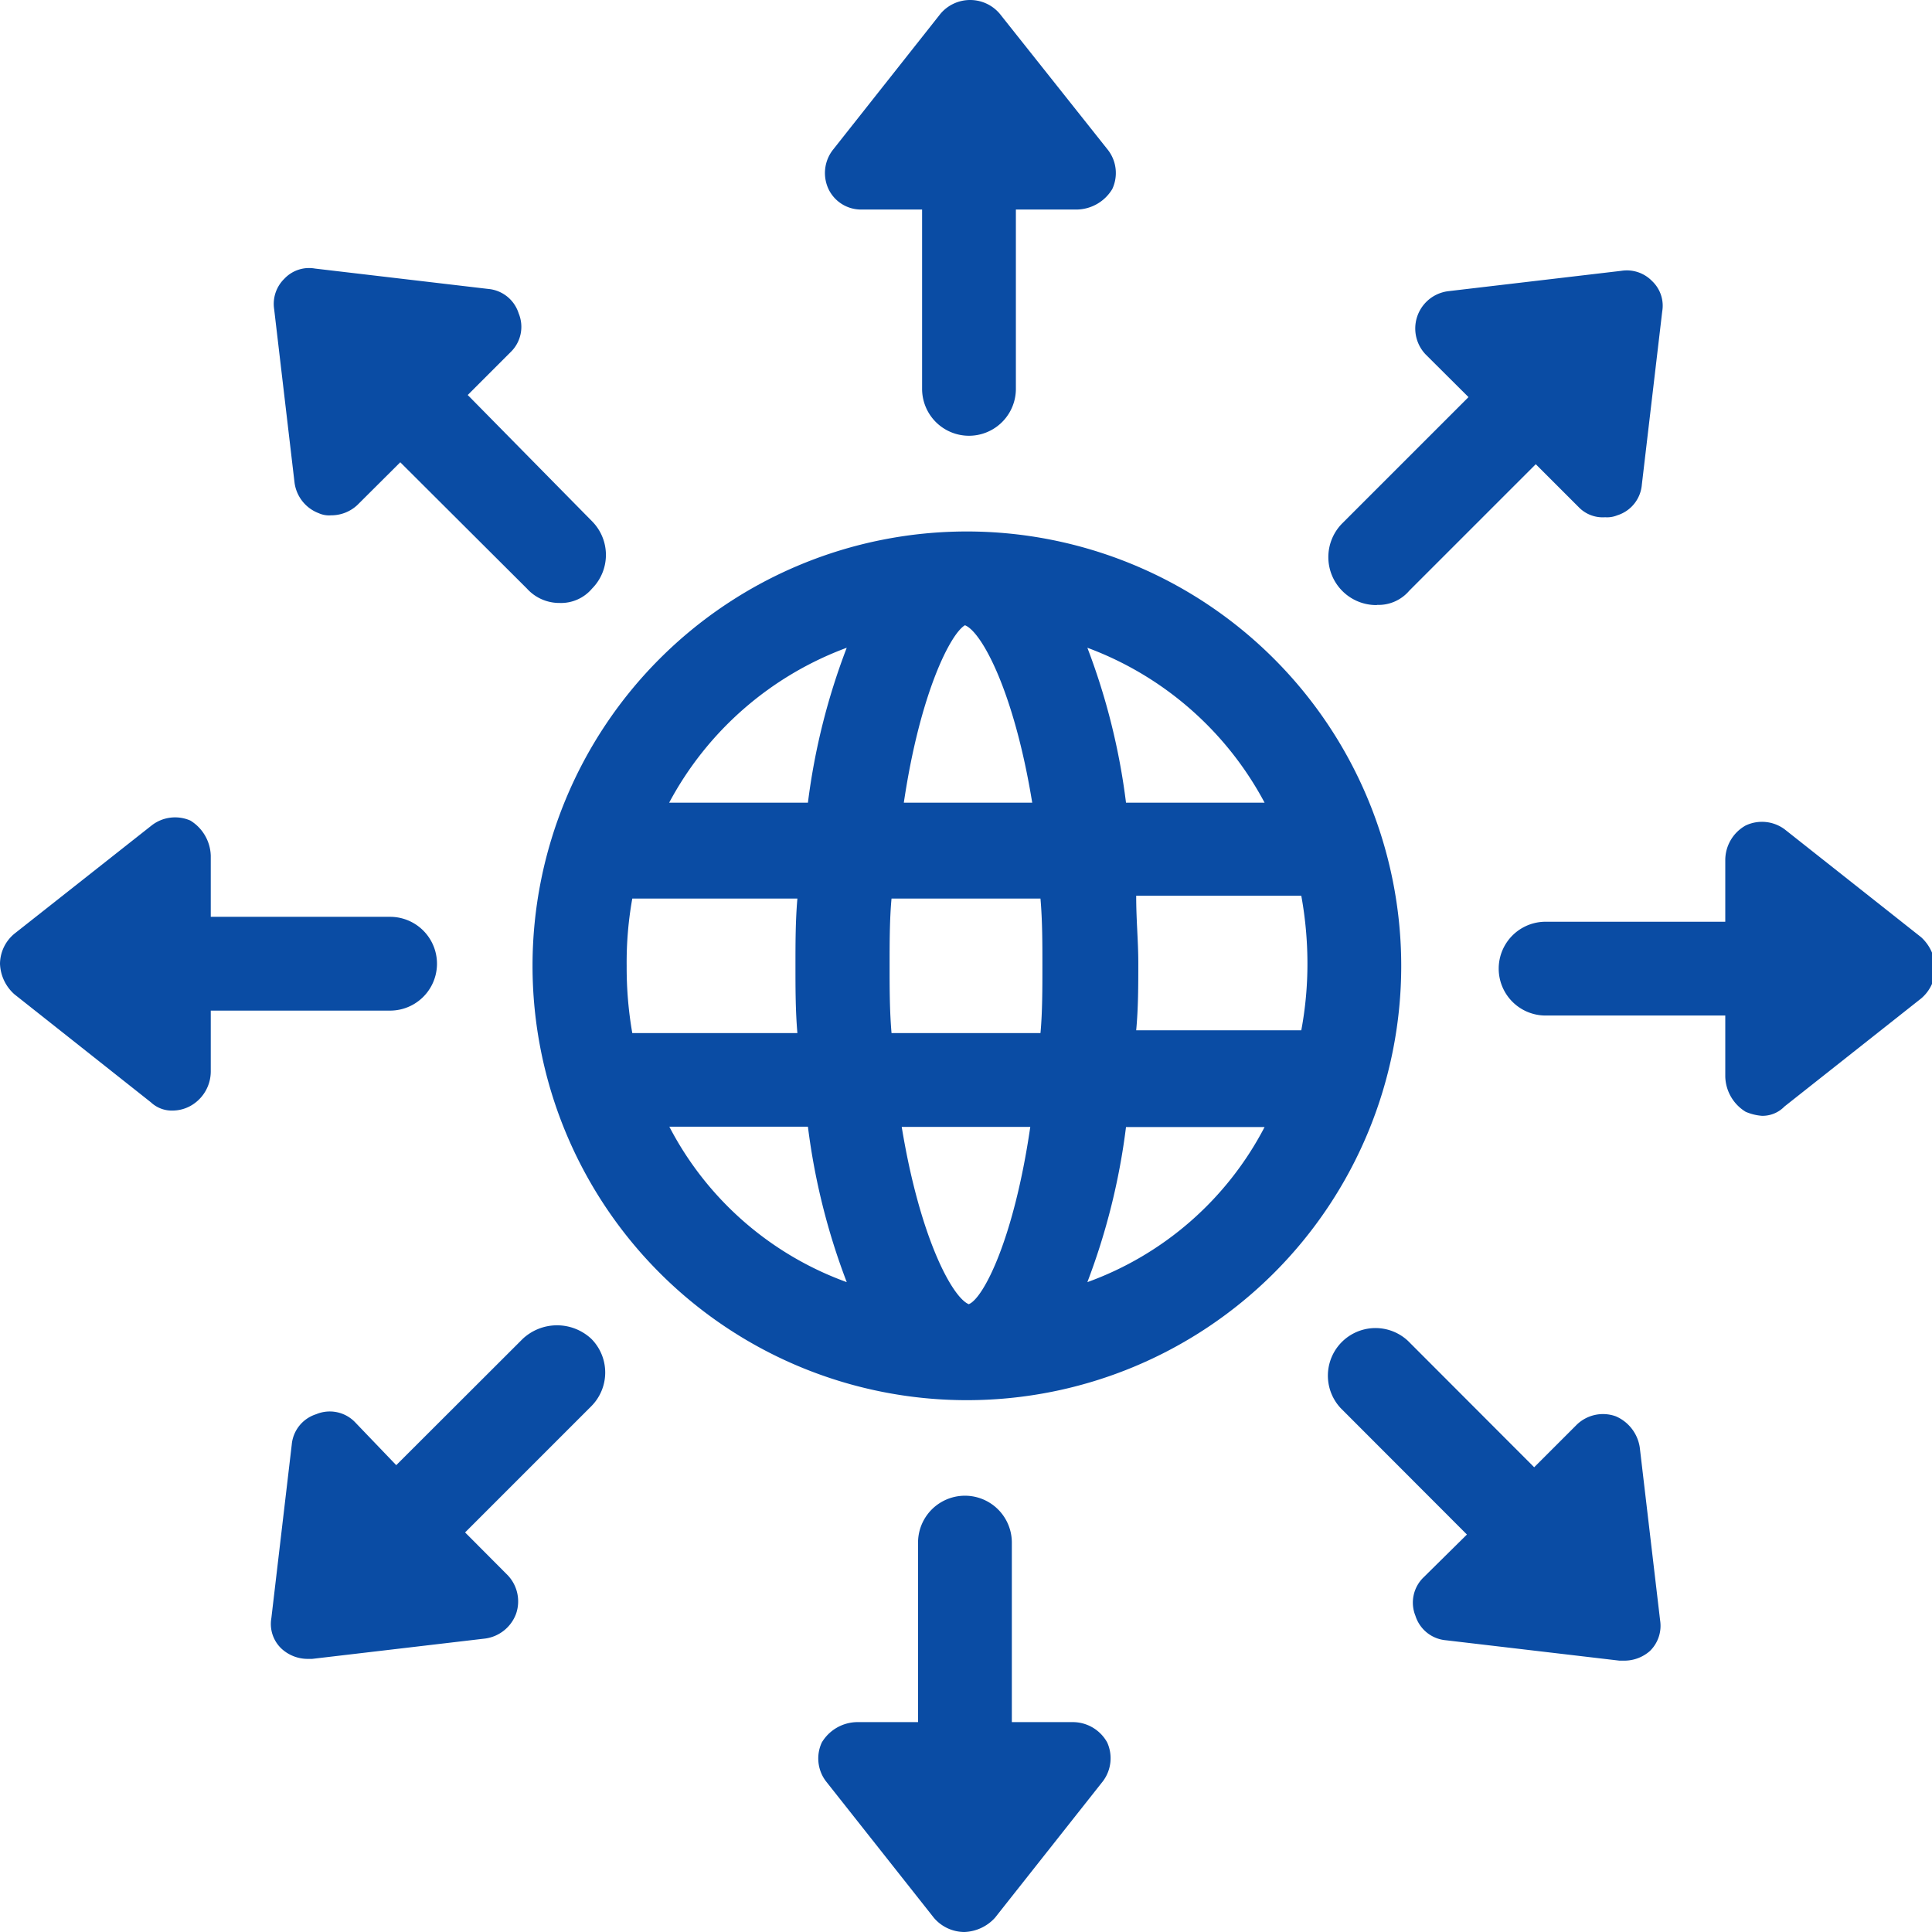 <svg id="Layer_1" data-name="Layer 1" xmlns="http://www.w3.org/2000/svg" viewBox="0 0 110 110"><defs><style>.cls-1{fill:#0a4ca4;}</style></defs><title>global expertise</title><g id="Page-1"><g id="Desktop-HD"><g id="global-expertise"><g id="noun_Globe_3777169" data-name="noun Globe 3777169"><g id="Group"><path id="Shape" class="cls-1" d="M55.06,30.26A24.73,24.73,0,1,0,79.78,55,24.74,24.74,0,0,0,55.06,30.26Zm.11,44h0c-.92-.35-2.78-3.71-3.83-10.1h7.32C57.73,70.54,56,73.9,55.17,74.25ZM50.76,58.82c-.11-1.28-.11-2.56-.11-3.83s0-2.67.11-3.83h8.48c.11,1.27.11,2.55.11,3.83s0,2.66-.11,3.83ZM35.68,55A20.6,20.6,0,0,1,36,51.16h9.4c-.11,1.27-.11,2.55-.11,3.83s0,2.55.11,3.83H36A21.64,21.64,0,0,1,35.68,55ZM54.94,35.6h0c.93.35,2.79,3.72,3.83,10.1H51.46C52.39,39.43,54.13,36.07,54.94,35.6ZM64.69,51h9.4a21.57,21.57,0,0,1,.35,3.83,20.58,20.58,0,0,1-.35,3.83h-9.4c.12-1.28.12-2.55.12-3.83S64.69,52.43,64.69,51ZM72,45.7H64.11a37.68,37.68,0,0,0-2.2-8.82A18.86,18.86,0,0,1,72,45.7ZM48.21,36.88A37.68,37.68,0,0,0,46,45.7h-7.9A18.88,18.88,0,0,1,48.21,36.88ZM38.11,64.15H46A37.9,37.9,0,0,0,48.21,73,18.46,18.46,0,0,1,38.11,64.15ZM61.91,73a37.9,37.9,0,0,0,2.2-8.83H72A18.44,18.44,0,0,1,61.91,73Z"/><path id="Path" class="cls-1" d="M49,11.93H52.5V22.14a2.67,2.67,0,0,0,5.34,0V11.93h3.49a2.4,2.4,0,0,0,2-1.17,2.15,2.15,0,0,0-.23-2.2L56.92.78a2.21,2.21,0,0,0-3.37,0L47.4,8.56a2.15,2.15,0,0,0-.23,2.2A2.05,2.05,0,0,0,49,11.93Z"/><path id="Path-2" data-name="Path" class="cls-1" d="M18.15,29.22a1.42,1.42,0,0,0,.7.12,2.17,2.17,0,0,0,1.5-.59l2.44-2.43L30,33.51a2.48,2.48,0,0,0,1.86.82,2.31,2.31,0,0,0,1.85-.82,2.72,2.72,0,0,0,0-3.83l-7.08-7.19,2.44-2.44a2,2,0,0,0,.46-2.21,2,2,0,0,0-1.74-1.39l-9.86-1.16a1.93,1.93,0,0,0-1.74.58,2,2,0,0,0-.58,1.74l1.16,9.87A2.16,2.16,0,0,0,18.15,29.22Z"/><path id="Path-3" data-name="Path" class="cls-1" d="M78.39,34.44a2.3,2.3,0,0,0,1.85-.81l7.2-7.2,2.44,2.44a1.9,1.9,0,0,0,1.51.58,1.52,1.52,0,0,0,.69-.11,2,2,0,0,0,1.4-1.75l1.16-9.86A1.93,1.93,0,0,0,94.06,16a2,2,0,0,0-1.75-.58l-9.86,1.16a2.14,2.14,0,0,0-1.28,3.6l2.44,2.43-7.2,7.2a2.73,2.73,0,0,0,2,4.64Z"/><path id="Path-4" data-name="Path" class="cls-1" d="M61.09,98.05H57.61V87.83a2.67,2.67,0,0,0-5.34,0V98.05H48.79a2.38,2.38,0,0,0-2,1.16,2.15,2.15,0,0,0,.23,2.2l6.15,7.78a2.29,2.29,0,0,0,1.74.81,2.47,2.47,0,0,0,1.74-.81l6.15-7.78a2.18,2.18,0,0,0,.24-2.2A2.24,2.24,0,0,0,61.09,98.05Z"/><path id="Path-5" data-name="Path" class="cls-1" d="M92,80.64a2.15,2.15,0,0,0-2.21.46l-2.44,2.44-7.19-7.2a2.71,2.71,0,0,0-3.83,3.83l7.19,7.2L81.06,89.8A2,2,0,0,0,80.59,92a2,2,0,0,0,1.74,1.39l9.87,1.16h.23A2.2,2.2,0,0,0,93.94,94a2,2,0,0,0,.58-1.74l-1.16-9.86A2.3,2.3,0,0,0,92,80.64Z"/><path id="Path-6" data-name="Path" class="cls-1" d="M109.38,53.36l-7.78-6.15A2.17,2.17,0,0,0,99.39,47a2.26,2.26,0,0,0-1.16,2v3.48H88a2.67,2.67,0,0,0,0,5.34H98.23v3.48a2.42,2.42,0,0,0,1.16,2,2.88,2.88,0,0,0,.93.23A1.74,1.74,0,0,0,101.6,63l7.78-6.15a2.28,2.28,0,0,0,.81-1.74A2.48,2.48,0,0,0,109.38,53.36Z"/><path id="Path-7" data-name="Path" class="cls-1" d="M22.21,57.54a2.67,2.67,0,0,0,0-5.34H12V48.72a2.43,2.43,0,0,0-1.16-2A2.17,2.17,0,0,0,8.63,47L.86,53.13A2.25,2.25,0,0,0,0,54.87a2.44,2.44,0,0,0,.82,1.74l7.77,6.15a1.74,1.74,0,0,0,1.28.47,2.12,2.12,0,0,0,.93-.24A2.25,2.25,0,0,0,12,61V57.54Z"/><path id="Path-8" data-name="Path" class="cls-1" d="M29.76,76.23l-7.2,7.19L20.24,81A2,2,0,0,0,18,80.52a2,2,0,0,0-1.39,1.74l-1.16,9.87a1.93,1.93,0,0,0,.58,1.74,2.2,2.2,0,0,0,1.51.58h.23l9.87-1.16a2.19,2.19,0,0,0,1.74-1.4,2.16,2.16,0,0,0-.47-2.2l-2.43-2.44,7.19-7.19a2.72,2.72,0,0,0,0-3.83A2.86,2.86,0,0,0,29.76,76.23Z"/></g></g></g></g></g></svg>